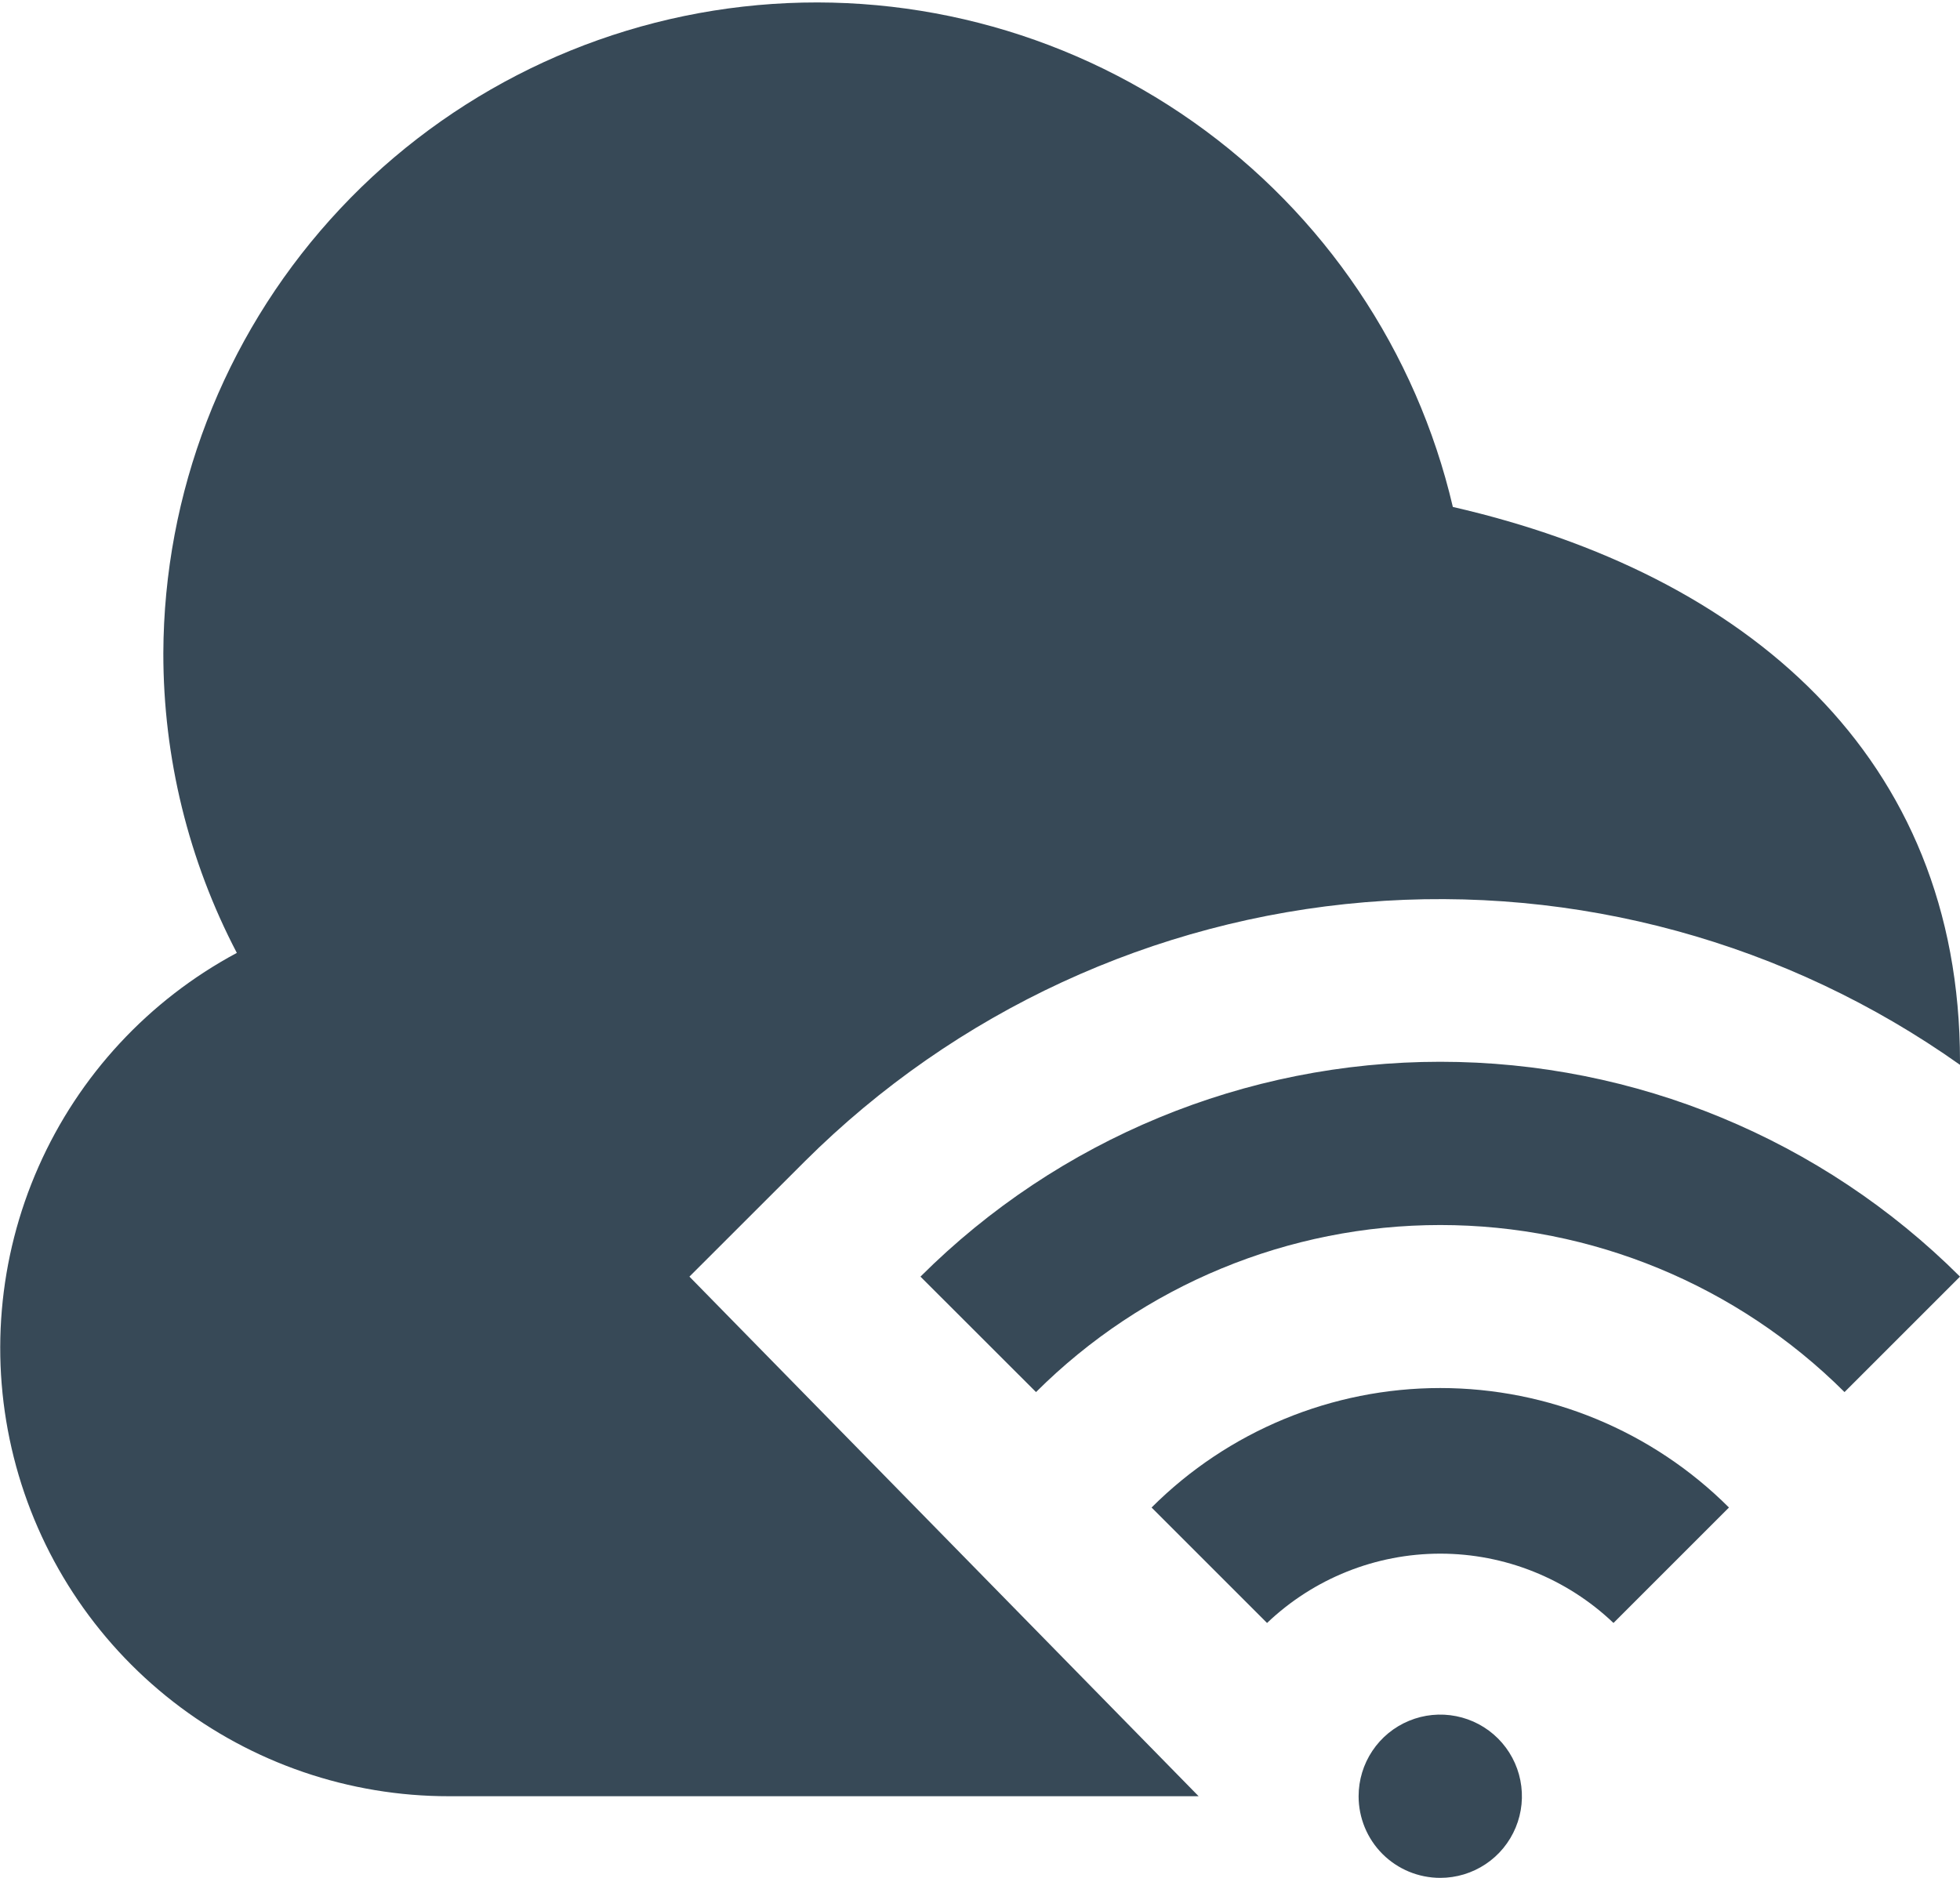 <svg width="48" height="46" viewBox="0 0 48 46" fill="none" xmlns="http://www.w3.org/2000/svg" xmlns:xlink="http://www.w3.org/1999/xlink">
<path d="M33.272,44C33.272,43.605 33.389,43.218 33.609,42.889C33.828,42.56 34.141,42.304 34.506,42.153C34.872,42.001 35.274,41.962 35.662,42.039C36.05,42.116 36.406,42.306 36.686,42.586C36.966,42.866 37.156,43.222 37.233,43.61C37.31,43.998 37.271,44.4 37.119,44.766C36.968,45.131 36.712,45.444 36.383,45.663C36.054,45.883 35.667,46 35.272,46C34.741,46 34.232,45.79 33.857,45.415C33.482,45.04 33.272,44.531 33.272,44ZM42.342,36.928C40.466,35.054 37.923,34.001 35.272,34.001C32.62,34.001 30.077,35.054 28.202,36.928L31.03,39.756C32.173,38.666 33.692,38.058 35.272,38.058C36.851,38.058 38.37,38.666 39.514,39.756L42.342,36.928ZM48,31.272C44.621,27.902 40.043,26.009 35.271,26.009C30.498,26.009 25.92,27.902 22.542,31.272L25.372,34.1C28,31.48 31.56,30.008 35.272,30.008C38.983,30.008 42.543,31.48 45.172,34.1L48,31.272ZM16.884,31.272L19.714,28.444C23.394,24.78 28.25,22.533 33.426,22.101C38.601,21.669 43.763,23.08 48,26.084L48,26C48,18.518 42.756,14.064 35.58,12.418C34.687,8.6 32.424,5.243 29.219,2.983C26.015,0.724 22.092,-0.28 18.196,0.162C14.3,0.604 10.702,2.461 8.085,5.381C5.468,8.3 4.014,12.079 4,16C3.998,18.557 4.615,21.076 5.8,23.342C3.642,24.499 1.932,26.343 0.943,28.582C-0.047,30.821 -0.26,33.327 0.338,35.701C0.936,38.075 2.309,40.181 4.241,41.685C6.173,43.188 8.552,44.003 11,44L29.354,44L16.884,31.272Z" fill="#374957"/>
</svg>
